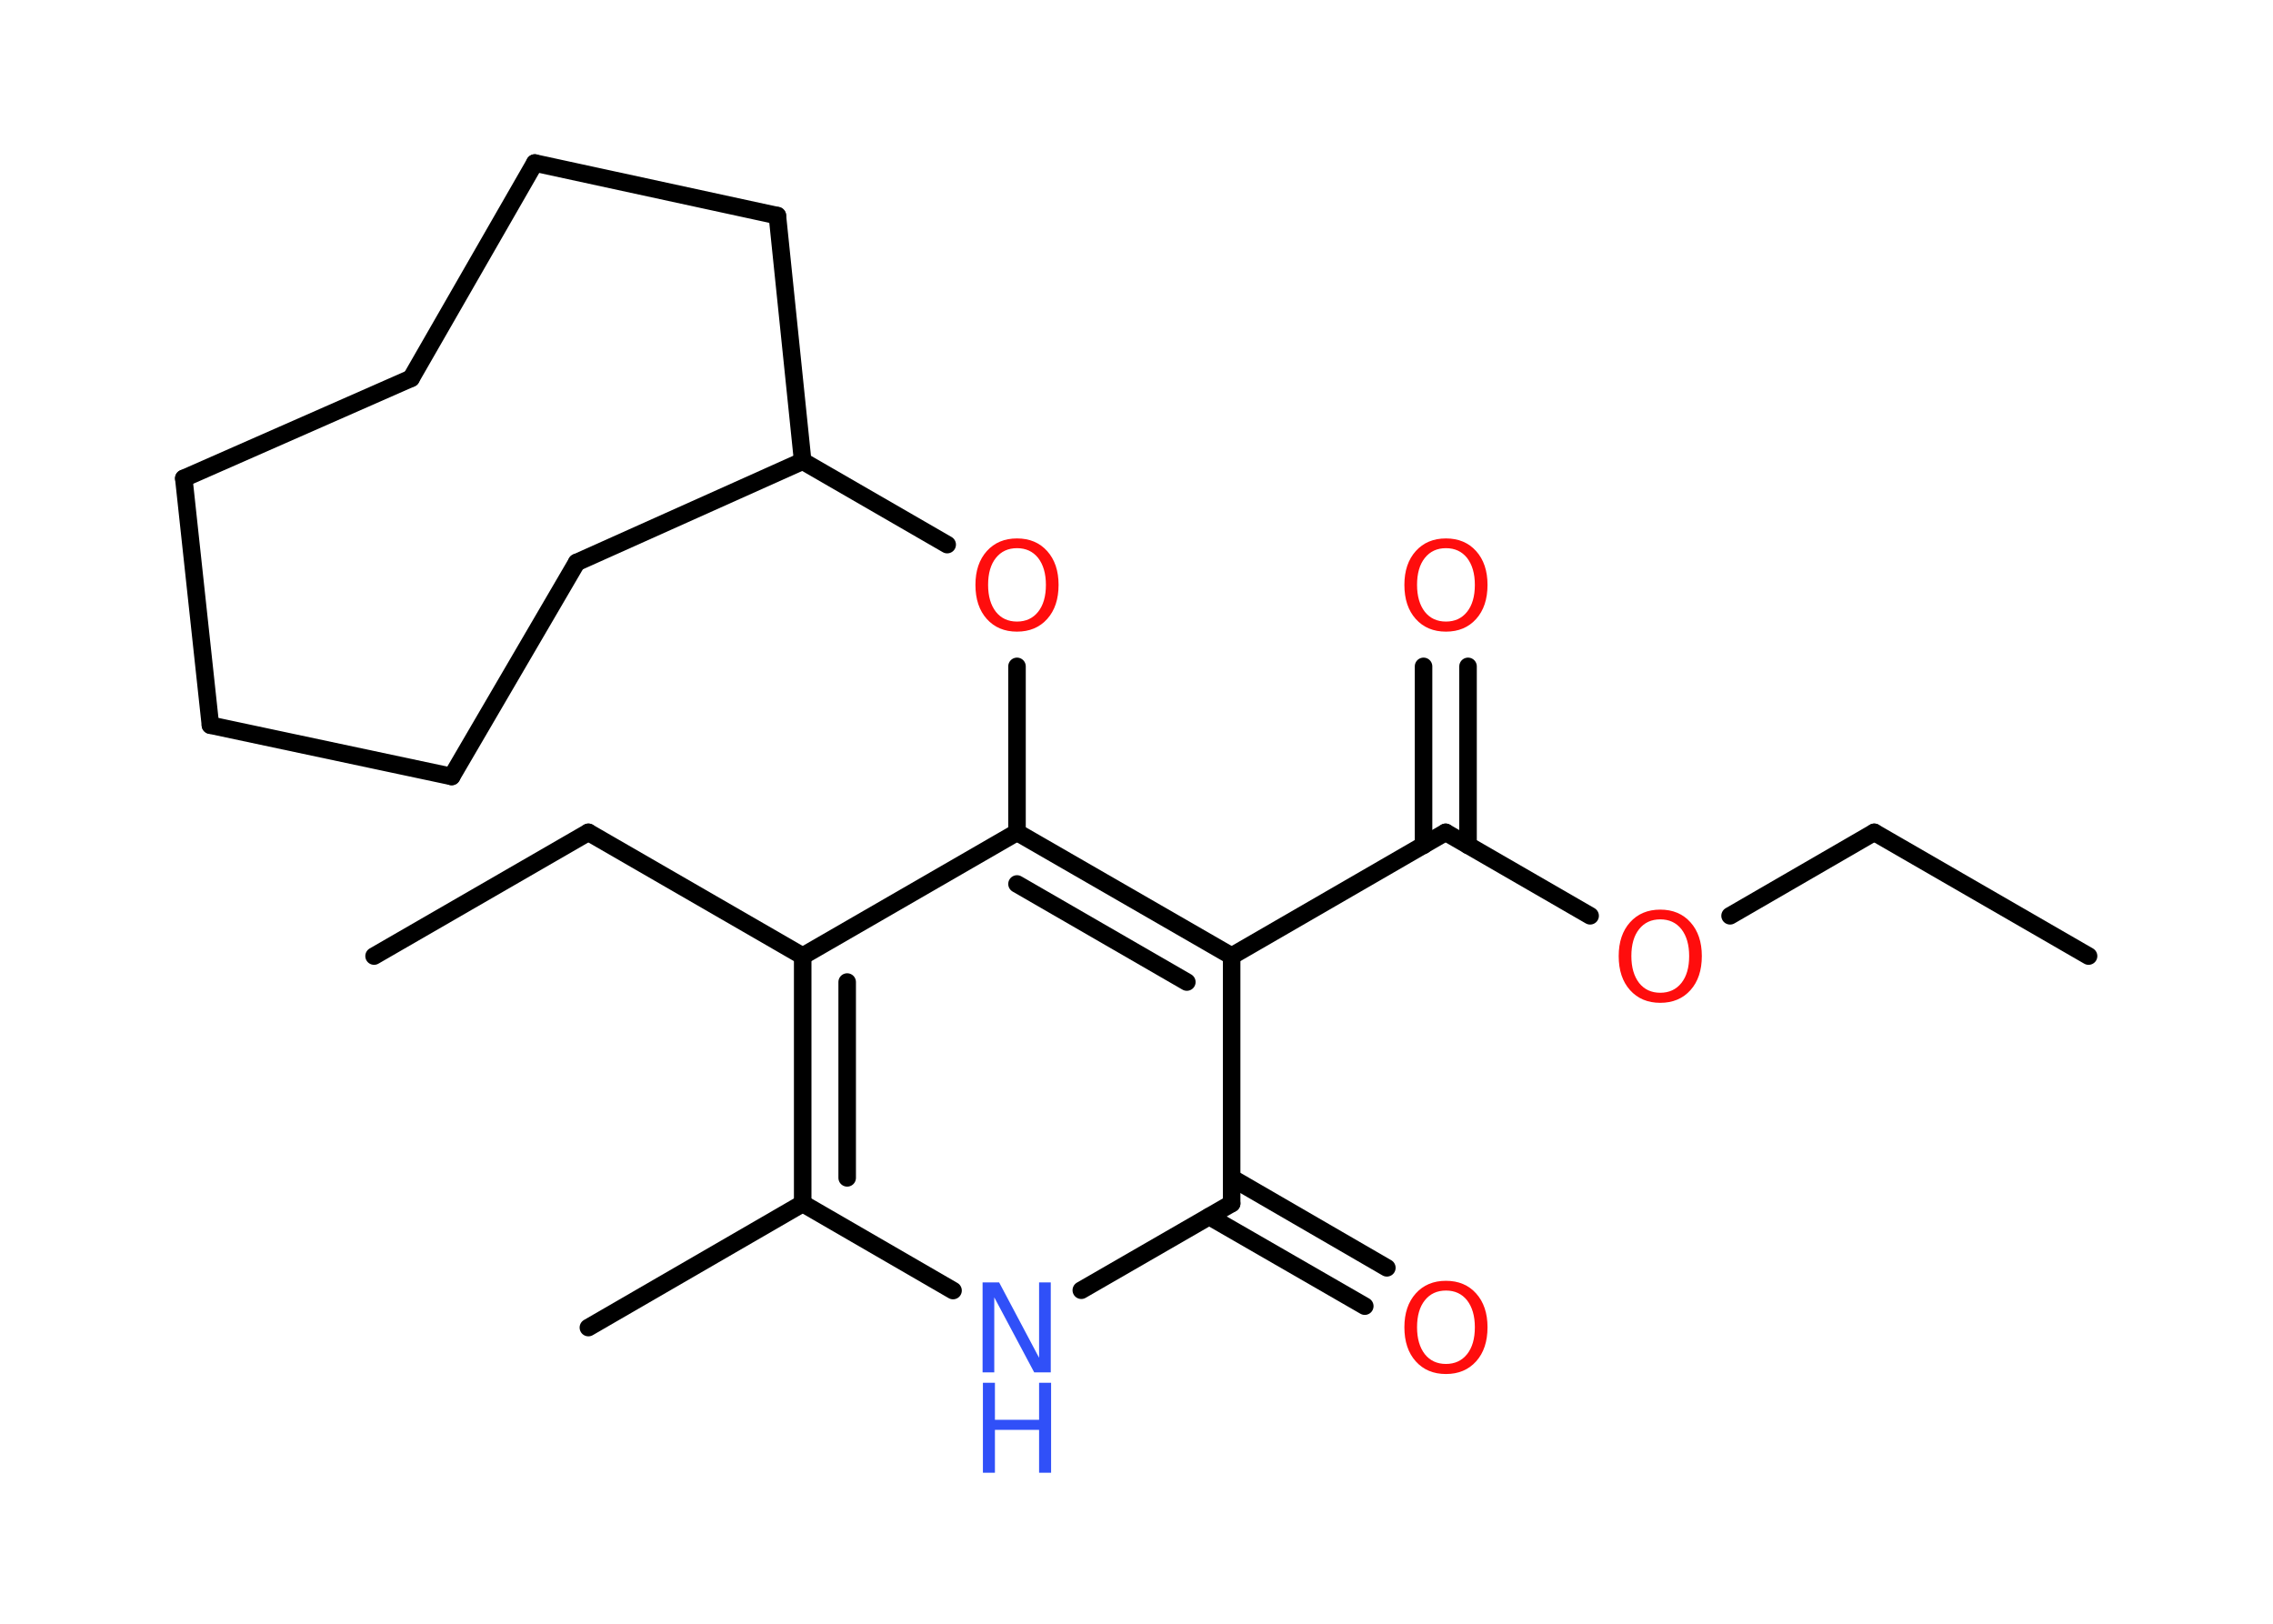 <?xml version='1.0' encoding='UTF-8'?>
<!DOCTYPE svg PUBLIC "-//W3C//DTD SVG 1.1//EN" "http://www.w3.org/Graphics/SVG/1.1/DTD/svg11.dtd">
<svg version='1.2' xmlns='http://www.w3.org/2000/svg' xmlns:xlink='http://www.w3.org/1999/xlink' width='70.0mm' height='50.0mm' viewBox='0 0 70.0 50.0'>
  <desc>Generated by the Chemistry Development Kit (http://github.com/cdk)</desc>
  <g stroke-linecap='round' stroke-linejoin='round' stroke='#000000' stroke-width='.54' fill='#FF0D0D'>
    <rect x='.0' y='.0' width='70.0' height='50.0' fill='#FFFFFF' stroke='none'/>
    <g id='mol1' class='mol'>
      <line id='mol1bnd1' class='bond' x1='64.32' y1='29.44' x2='57.72' y2='25.63'/>
      <line id='mol1bnd2' class='bond' x1='57.72' y1='25.63' x2='53.28' y2='28.2'/>
      <line id='mol1bnd3' class='bond' x1='48.97' y1='28.2' x2='44.52' y2='25.63'/>
      <g id='mol1bnd4' class='bond'>
        <line x1='43.84' y1='26.03' x2='43.84' y2='20.52'/>
        <line x1='45.21' y1='26.03' x2='45.21' y2='20.52'/>
      </g>
      <line id='mol1bnd5' class='bond' x1='44.52' y1='25.63' x2='37.93' y2='29.44'/>
      <g id='mol1bnd6' class='bond'>
        <line x1='37.93' y1='29.44' x2='31.32' y2='25.63'/>
        <line x1='36.55' y1='30.24' x2='31.32' y2='27.22'/>
      </g>
      <line id='mol1bnd7' class='bond' x1='31.32' y1='25.63' x2='31.32' y2='20.52'/>
      <line id='mol1bnd8' class='bond' x1='29.17' y1='16.77' x2='24.72' y2='14.2'/>
      <line id='mol1bnd9' class='bond' x1='24.72' y1='14.2' x2='23.94' y2='6.64'/>
      <line id='mol1bnd10' class='bond' x1='23.94' y1='6.64' x2='16.47' y2='5.02'/>
      <line id='mol1bnd11' class='bond' x1='16.47' y1='5.02' x2='12.66' y2='11.65'/>
      <line id='mol1bnd12' class='bond' x1='12.66' y1='11.65' x2='5.66' y2='14.73'/>
      <line id='mol1bnd13' class='bond' x1='5.66' y1='14.73' x2='6.48' y2='22.33'/>
      <line id='mol1bnd14' class='bond' x1='6.48' y1='22.33' x2='13.91' y2='23.91'/>
      <line id='mol1bnd15' class='bond' x1='13.91' y1='23.91' x2='17.76' y2='17.32'/>
      <line id='mol1bnd16' class='bond' x1='24.72' y1='14.2' x2='17.76' y2='17.32'/>
      <line id='mol1bnd17' class='bond' x1='31.32' y1='25.63' x2='24.72' y2='29.44'/>
      <line id='mol1bnd18' class='bond' x1='24.72' y1='29.44' x2='18.12' y2='25.63'/>
      <line id='mol1bnd19' class='bond' x1='18.12' y1='25.63' x2='11.52' y2='29.44'/>
      <g id='mol1bnd20' class='bond'>
        <line x1='24.72' y1='29.44' x2='24.72' y2='37.06'/>
        <line x1='26.09' y1='30.24' x2='26.09' y2='36.27'/>
      </g>
      <line id='mol1bnd21' class='bond' x1='24.72' y1='37.06' x2='18.12' y2='40.88'/>
      <line id='mol1bnd22' class='bond' x1='24.72' y1='37.06' x2='29.35' y2='39.74'/>
      <line id='mol1bnd23' class='bond' x1='33.3' y1='39.73' x2='37.93' y2='37.06'/>
      <line id='mol1bnd24' class='bond' x1='37.93' y1='29.44' x2='37.93' y2='37.06'/>
      <g id='mol1bnd25' class='bond'>
        <line x1='37.93' y1='36.27' x2='42.71' y2='39.04'/>
        <line x1='37.24' y1='37.46' x2='42.03' y2='40.22'/>
      </g>
      <path id='mol1atm3' class='atom' d='M51.13 28.31q-.41 .0 -.65 .3q-.24 .3 -.24 .83q.0 .52 .24 .83q.24 .3 .65 .3q.41 .0 .65 -.3q.24 -.3 .24 -.83q.0 -.52 -.24 -.83q-.24 -.3 -.65 -.3zM51.13 28.01q.58 .0 .93 .39q.35 .39 .35 1.04q.0 .66 -.35 1.05q-.35 .39 -.93 .39q-.58 .0 -.93 -.39q-.35 -.39 -.35 -1.05q.0 -.65 .35 -1.04q.35 -.39 .93 -.39z' stroke='none'/>
      <path id='mol1atm5' class='atom' d='M44.53 16.88q-.41 .0 -.65 .3q-.24 .3 -.24 .83q.0 .52 .24 .83q.24 .3 .65 .3q.41 .0 .65 -.3q.24 -.3 .24 -.83q.0 -.52 -.24 -.83q-.24 -.3 -.65 -.3zM44.53 16.58q.58 .0 .93 .39q.35 .39 .35 1.04q.0 .66 -.35 1.05q-.35 .39 -.93 .39q-.58 .0 -.93 -.39q-.35 -.39 -.35 -1.05q.0 -.65 .35 -1.04q.35 -.39 .93 -.39z' stroke='none'/>
      <path id='mol1atm8' class='atom' d='M31.32 16.88q-.41 .0 -.65 .3q-.24 .3 -.24 .83q.0 .52 .24 .83q.24 .3 .65 .3q.41 .0 .65 -.3q.24 -.3 .24 -.83q.0 -.52 -.24 -.83q-.24 -.3 -.65 -.3zM31.32 16.58q.58 .0 .93 .39q.35 .39 .35 1.04q.0 .66 -.35 1.05q-.35 .39 -.93 .39q-.58 .0 -.93 -.39q-.35 -.39 -.35 -1.05q.0 -.65 .35 -1.04q.35 -.39 .93 -.39z' stroke='none'/>
      <g id='mol1atm22' class='atom'>
        <path d='M30.27 39.49h.5l1.23 2.32v-2.32h.36v2.77h-.51l-1.23 -2.31v2.31h-.36v-2.77z' stroke='none' fill='#3050F8'/>
        <path d='M30.27 42.58h.37v1.14h1.36v-1.14h.37v2.77h-.37v-1.32h-1.36v1.32h-.37v-2.77z' stroke='none' fill='#3050F8'/>
      </g>
      <path id='mol1atm24' class='atom' d='M44.53 39.74q-.41 .0 -.65 .3q-.24 .3 -.24 .83q.0 .52 .24 .83q.24 .3 .65 .3q.41 .0 .65 -.3q.24 -.3 .24 -.83q.0 -.52 -.24 -.83q-.24 -.3 -.65 -.3zM44.53 39.44q.58 .0 .93 .39q.35 .39 .35 1.04q.0 .66 -.35 1.05q-.35 .39 -.93 .39q-.58 .0 -.93 -.39q-.35 -.39 -.35 -1.05q.0 -.65 .35 -1.04q.35 -.39 .93 -.39z' stroke='none'/>
    </g>
  </g>
</svg>
